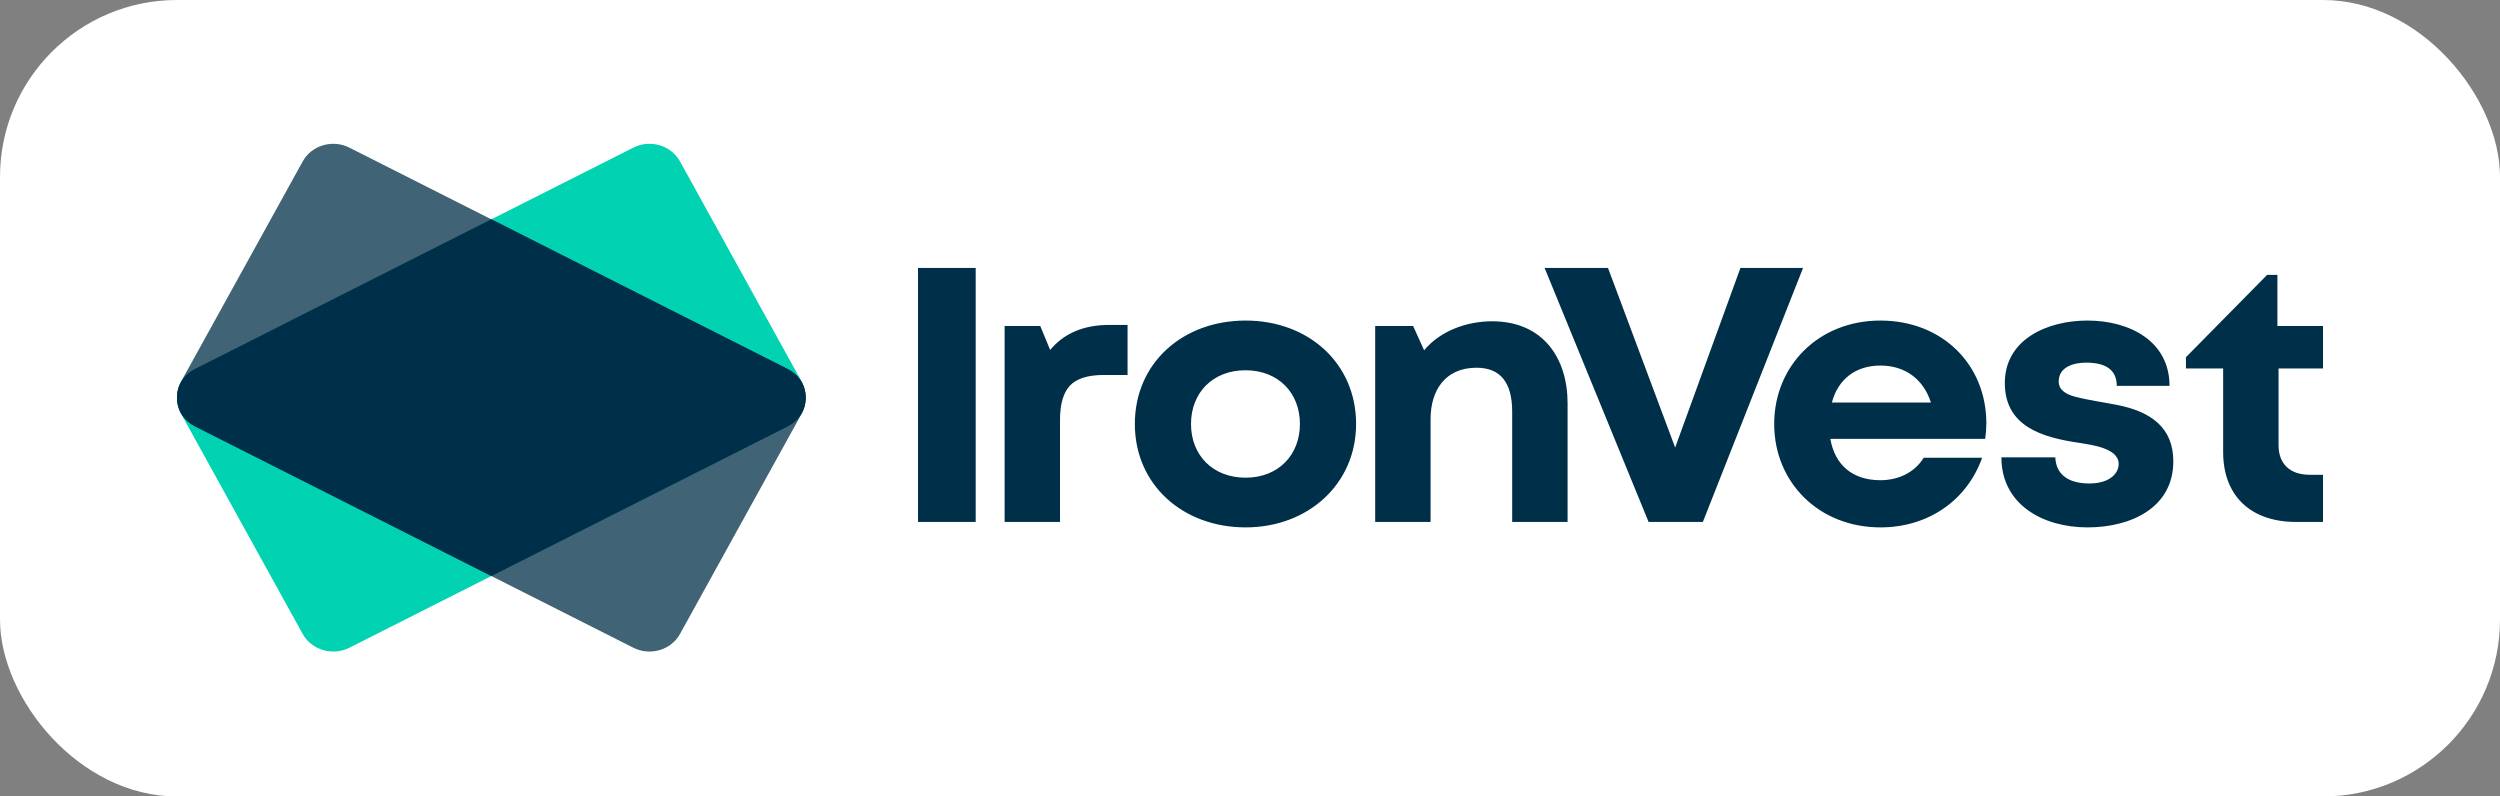 <svg width="226" height="72" viewBox="0 0 226 72" fill="none" xmlns="http://www.w3.org/2000/svg">
<rect x="0" y="0" width="226" height="72" fill="#808080" stroke="none"/>
<rect width="226" height="72" rx="16" fill="white"/>
<g clip-path="url(#clip0_1552_30868)">
<path d="M82.988 47.184V24.221H88.203V47.184H82.988ZM208.828 42.92H209.999V47.184H207.559C206.21 47.184 205.037 46.932 204.043 46.43C203.048 45.927 202.287 45.2 201.761 44.248C201.235 43.297 200.972 42.165 200.972 40.853V33.308H197.61V32.291L204.951 24.845H205.878V29.47H209.999V33.308H205.981V40.23C205.981 41.083 206.226 41.744 206.718 42.214C207.21 42.685 207.914 42.92 208.828 42.92ZM188.715 47.676C184.647 47.676 180.927 45.591 180.927 41.345H185.799C185.875 43.086 187.237 43.707 188.886 43.707C189.366 43.707 189.801 43.642 190.19 43.51C190.922 43.264 191.528 42.719 191.528 41.935C191.528 40.51 189.072 40.217 187.96 40.033C184.587 39.543 181.236 38.541 181.236 34.62C181.236 30.687 185.062 28.978 188.698 28.978C192.528 28.978 196.125 30.84 196.125 34.883H191.356C191.356 33.483 190.43 32.783 188.578 32.783C187.429 32.783 186.107 33.182 186.107 34.489C186.107 35.299 186.848 35.662 187.549 35.851C188.813 36.189 190.165 36.36 191.46 36.621C194.452 37.223 196.468 38.666 196.468 41.706C196.468 45.905 192.626 47.676 188.715 47.676H188.715ZM179.565 38.262C179.565 38.721 179.53 39.191 179.462 39.672H165.464C165.869 42.035 167.468 43.411 169.993 43.411C171.596 43.411 173.08 42.721 173.904 41.378H179.187C177.803 45.261 174.285 47.676 169.993 47.676C164.42 47.676 160.387 43.605 160.387 38.327C160.387 33.094 164.368 28.978 169.993 28.978C175.584 28.978 179.565 32.961 179.565 38.262H179.565ZM169.993 33.046C167.725 33.046 166.147 34.307 165.602 36.392H174.556C173.902 34.335 172.274 33.046 169.993 33.046H169.993ZM157.336 24.221H162.996L153.939 47.184H149.033L139.632 24.221H145.362L151.434 40.459L157.336 24.221H157.336ZM134.883 29.043C139.478 29.043 141.71 32.358 141.71 36.457V47.184H136.701V37.212C136.701 34.565 135.626 33.243 133.476 33.243C130.607 33.243 129.325 35.346 129.325 37.868V47.184H124.316V29.47H127.747L128.742 31.668C130.187 29.915 132.59 29.044 134.883 29.044L134.883 29.043ZM112.607 47.676C106.93 47.676 102.59 43.825 102.59 38.327C102.59 32.813 106.916 28.978 112.607 28.978C118.283 28.978 122.591 32.839 122.591 38.327C122.591 43.77 118.237 47.676 112.607 47.676ZM112.607 43.182C115.577 43.182 117.513 41.114 117.513 38.327C117.513 35.526 115.568 33.472 112.59 33.472C109.612 33.472 107.667 35.527 107.667 38.327C107.667 41.139 109.622 43.182 112.607 43.182ZM100.285 29.371H101.932V33.899H99.77C98.352 33.899 97.34 34.216 96.734 34.849C96.128 35.484 95.825 36.523 95.825 37.967V47.184H90.817V29.47H94.041L94.933 31.635C96.191 30.126 97.975 29.371 100.285 29.371L100.285 29.371Z" fill="#003049"/>
<path fill-rule="evenodd" clip-rule="evenodd" d="M57.261 13.343L17.65 33.348C15.775 34.295 15.745 36.273 16.351 37.371L27.368 57.316C28.168 58.764 30.062 59.323 31.576 58.558L71.187 38.553C73.063 37.605 73.091 35.626 72.486 34.53L61.468 14.585C60.668 13.137 58.775 12.578 57.261 13.343Z" fill="#00D2B2"/>
<path fill-rule="evenodd" clip-rule="evenodd" d="M31.576 13.343L71.187 33.348C73.061 34.295 73.092 36.273 72.486 37.371L61.468 57.316C60.669 58.764 58.775 59.323 57.261 58.558L17.65 38.553C15.774 37.605 15.746 35.626 16.351 34.53L27.369 14.585C28.168 13.137 30.061 12.578 31.576 13.343Z" fill="#003049" fill-opacity="0.749"/>
<path fill-rule="evenodd" clip-rule="evenodd" d="M16.013 36.229C16.015 36.26 16.019 36.291 16.023 36.322C16.019 36.291 16.015 36.26 16.013 36.229ZM44.418 19.828L17.65 33.348C16.324 34.018 15.921 35.204 16.012 36.229C16.014 36.243 16.015 36.258 16.017 36.272C16.018 36.289 16.02 36.306 16.023 36.322C16.126 37.165 16.597 38.021 17.65 38.553L44.418 52.072L71.187 38.553C72.342 37.969 72.796 36.995 72.834 36.076C72.835 36.042 72.836 36.007 72.836 35.973C72.837 35.919 72.836 35.865 72.833 35.812C72.83 35.734 72.823 35.656 72.814 35.578C72.71 34.735 72.239 33.879 71.186 33.348L44.418 19.828V19.828Z" fill="#003049"/>
</g>
<defs>
<clipPath id="clip0_1552_30868">
<rect width="194" height="45.901" fill="white" transform="translate(16 13)"/>
</clipPath>
</defs>
</svg>
